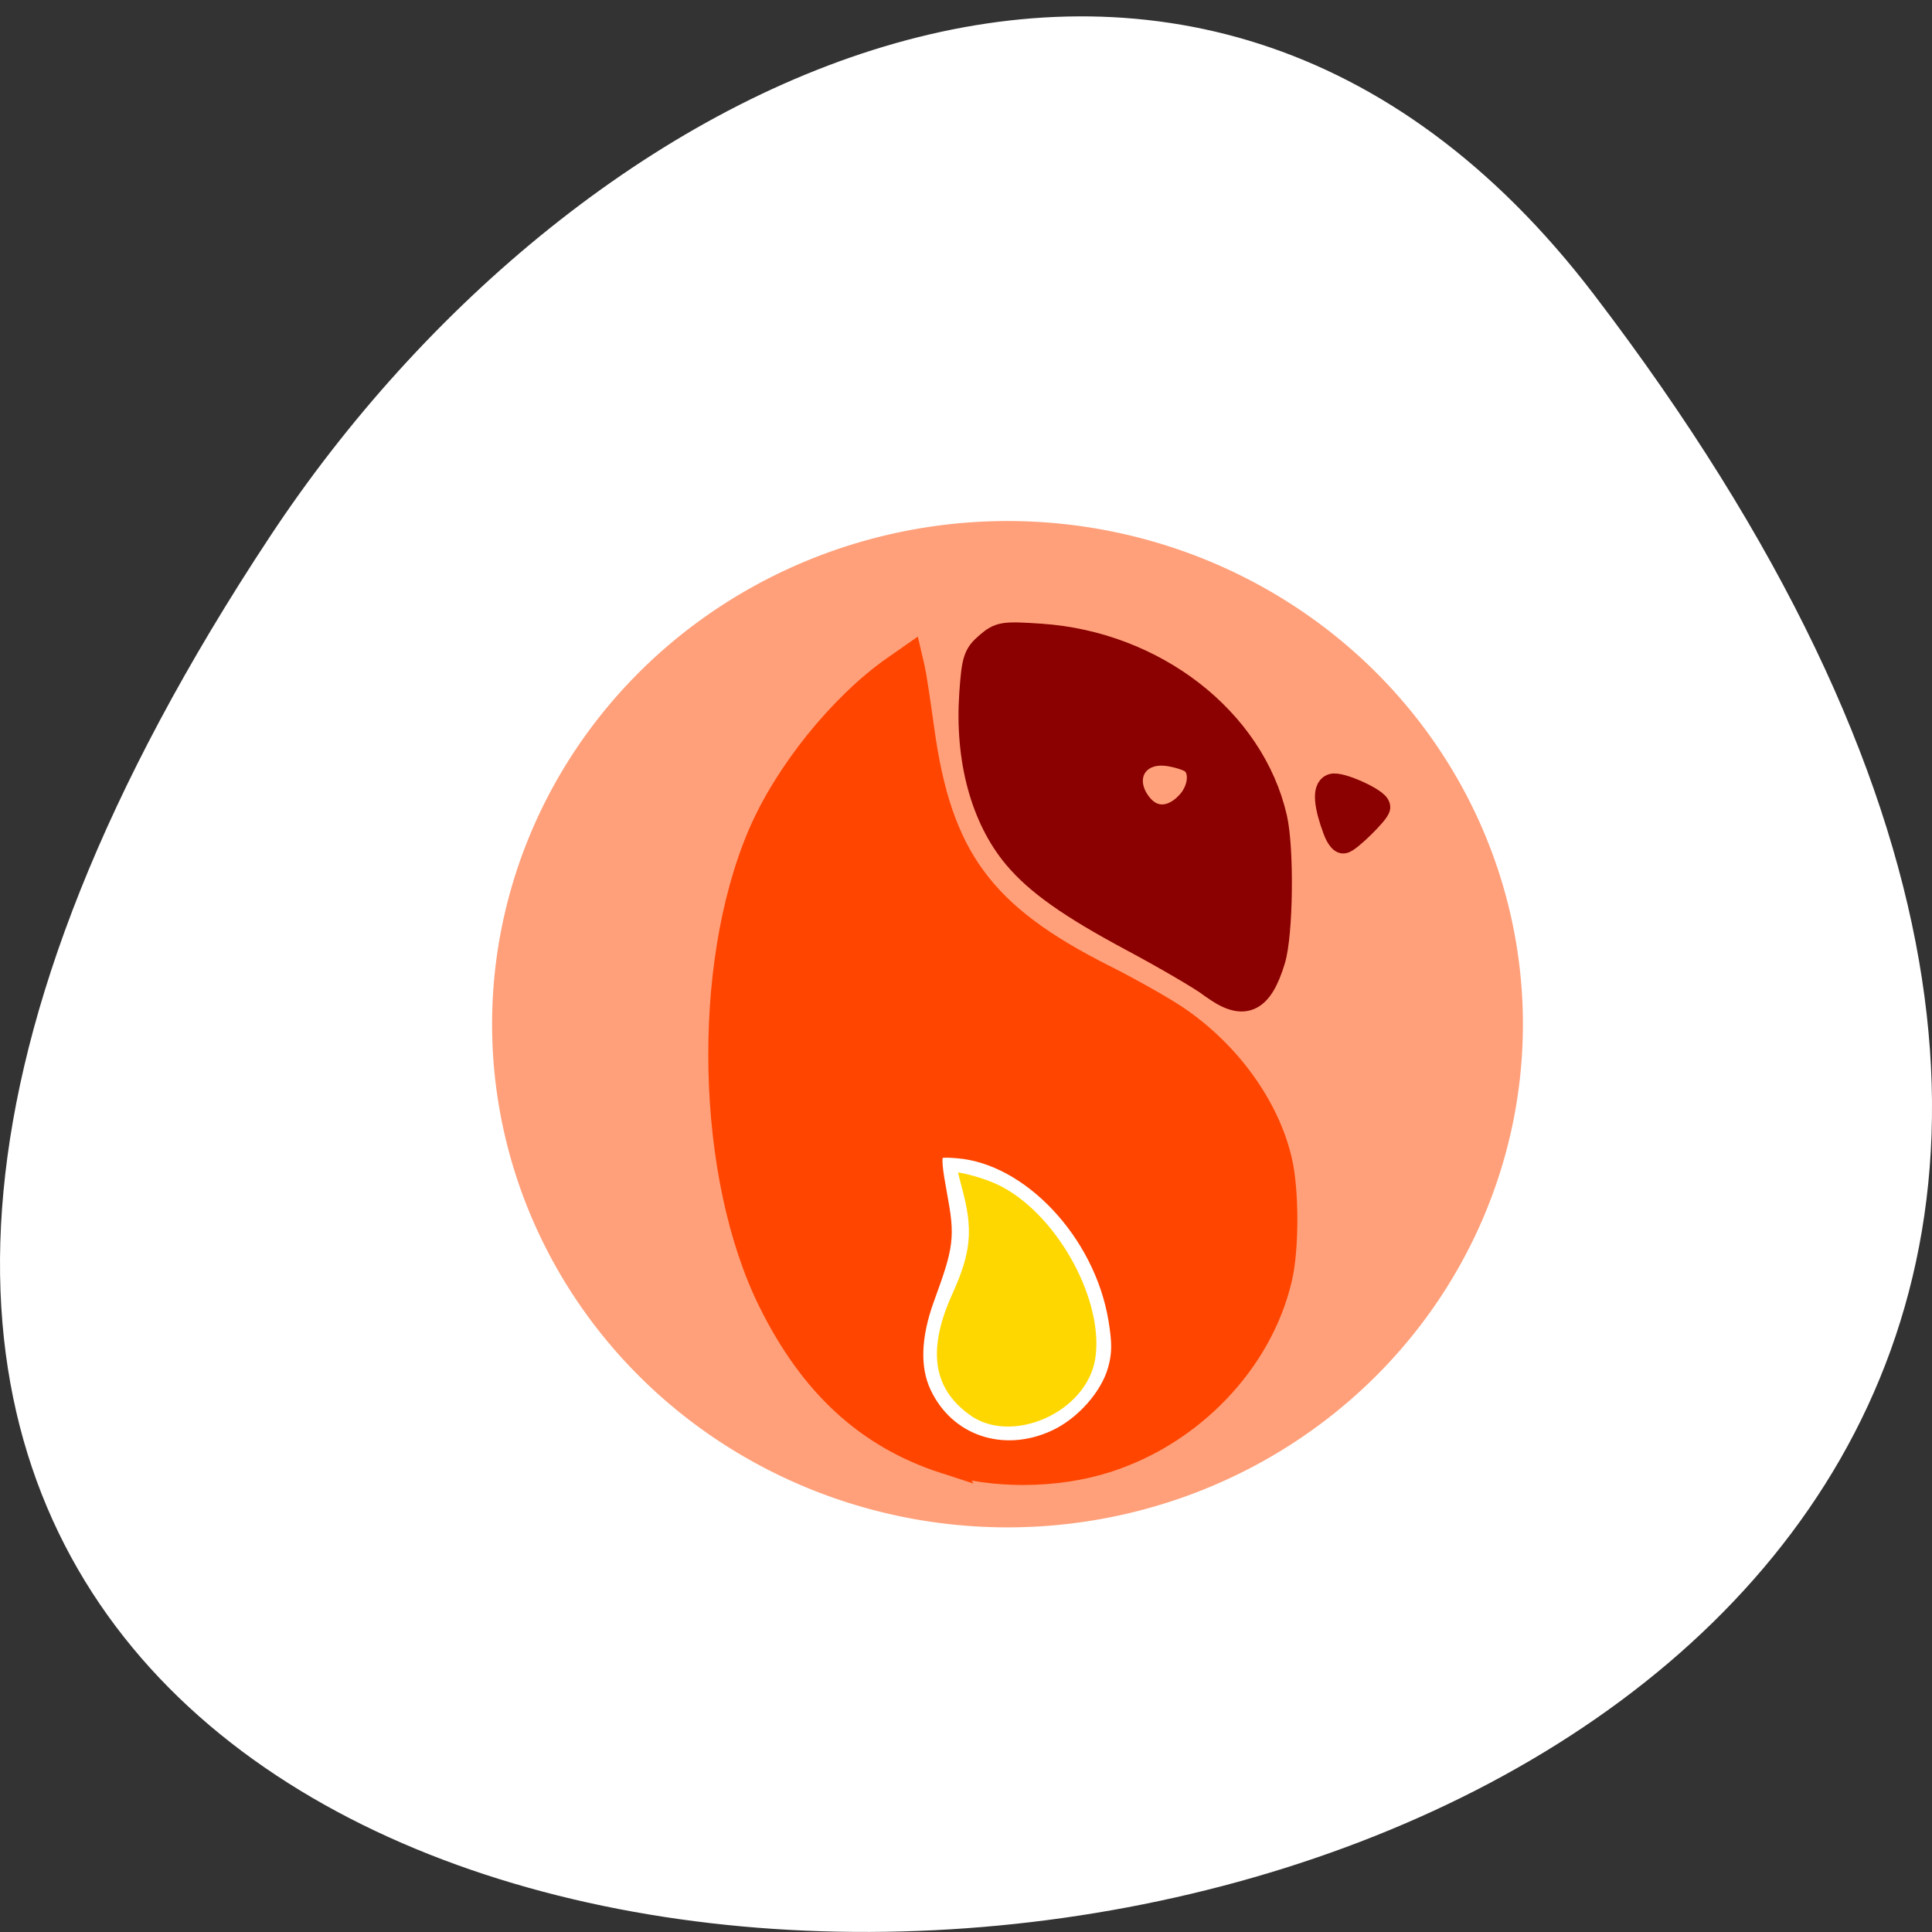 <svg xmlns="http://www.w3.org/2000/svg" viewBox="0 0 256 256"><rect x="0" y="0" width="256" height="256" fill="#333333" stroke="none"/><g transform="translate(0 -796.36)"><path d="m 211.17 835.34 c 201.82 264.12 -353.59 301.64 -175.35 32.04 40.634 -61.47 121.89 -101.99 175.35 -32.04 z" style="fill:#fff;color:#000"/><g style="fill-rule:evenodd"><path d="m 201.28 932.58 a 67.782 66.16 0 0 1 -135.56 0 67.782 66.16 0 1 1 135.56 0 z" style="fill:#ffa07a;stroke:#ffa07a;stroke-width:1.025"/><g transform="translate(0 796.36)" style="stroke-width:3.391"><path d="m 127.49 188.85 c -5.551 -4.02 -6.51 -9.974 -2.898 -17.974 2.403 -5.323 2.639 -7.795 1.239 -13.01 -0.503 -1.874 -0.918 -3.654 -0.922 -3.956 -0.014 -1.018 5.677 0.221 8.787 1.914 8.099 4.408 14.424 16.234 13.1 24.498 -1.33 8.318 -12.68 13.331 -19.309 8.529 z" style="fill:#ffd700;stroke:#fff"/><path d="m 125.21 193.57 c -10.186 -3.301 -17.58 -10.08 -23.06 -21.15 -8.226 -16.601 -8.854 -44.23 -1.402 -61.741 3.463 -8.139 10.74 -17.18 17.792 -22.11 l 1.994 -1.393 l 0.332 1.423 c 0.183 0.782 0.739 4.4 1.237 8.04 2.331 17.04 7.995 24.745 24.18 32.875 3.407 1.712 7.75 4.167 9.649 5.457 6.833 4.639 11.992 11.817 13.608 18.936 0.895 3.941 0.894 11.508 -0.002 15.395 -2.535 11 -11.664 20.58 -23.04 24.17 -6.648 2.1 -14.987 2.137 -21.289 0.095 z m 14.908 -2.486 c 3.836 -1.786 7.301 -5.699 8.343 -9.422 0.601 -2.147 0.622 -3.741 0.092 -6.942 -1.944 -11.734 -11.698 -22.11 -21.547 -22.93 -4.181 -0.347 -4.392 0.1 -3.17 6.729 0.997 5.412 0.882 6.333 -1.657 13.282 -1.884 5.155 -2.032 9.564 -0.436 13.01 3.233 6.982 11.09 9.665 18.375 6.273 z" style="fill:#ff4500;stroke:#ff4500"/><g style="fill:#8b0000;stroke:#8b0000"><path d="m 160.57 130.55 c -1.339 -1.01 -6.105 -3.793 -10.591 -6.192 -8.09 -4.327 -12.5 -7.446 -15.367 -10.868 -4.315 -5.151 -6.403 -12.892 -5.81 -21.541 0.308 -4.492 0.518 -5.149 2.071 -6.485 1.619 -1.393 2.064 -1.464 7.02 -1.13 15.03 1.015 27.97 11.06 30.962 24.04 0.941 4.081 0.803 15.356 -0.229 18.786 -1.685 5.598 -3.885 6.524 -8.05 3.39 z m -3.225 -23.879 c 1.815 -1.815 2.165 -4.589 0.728 -5.781 -0.498 -0.413 -1.999 -0.898 -3.335 -1.077 -4.37 -0.586 -6.531 3.347 -3.768 6.859 1.695 2.155 4.22 2.154 6.376 -0.001 z"/><path d="m 177.01 110 c -1.241 -3.293 -1.418 -5.415 -0.483 -5.774 0.977 -0.375 5.995 1.904 5.995 2.723 0 0.604 -3.92 4.446 -4.536 4.446 -0.248 0 -0.687 -0.627 -0.976 -1.394 z"/></g></g></g></g></svg>